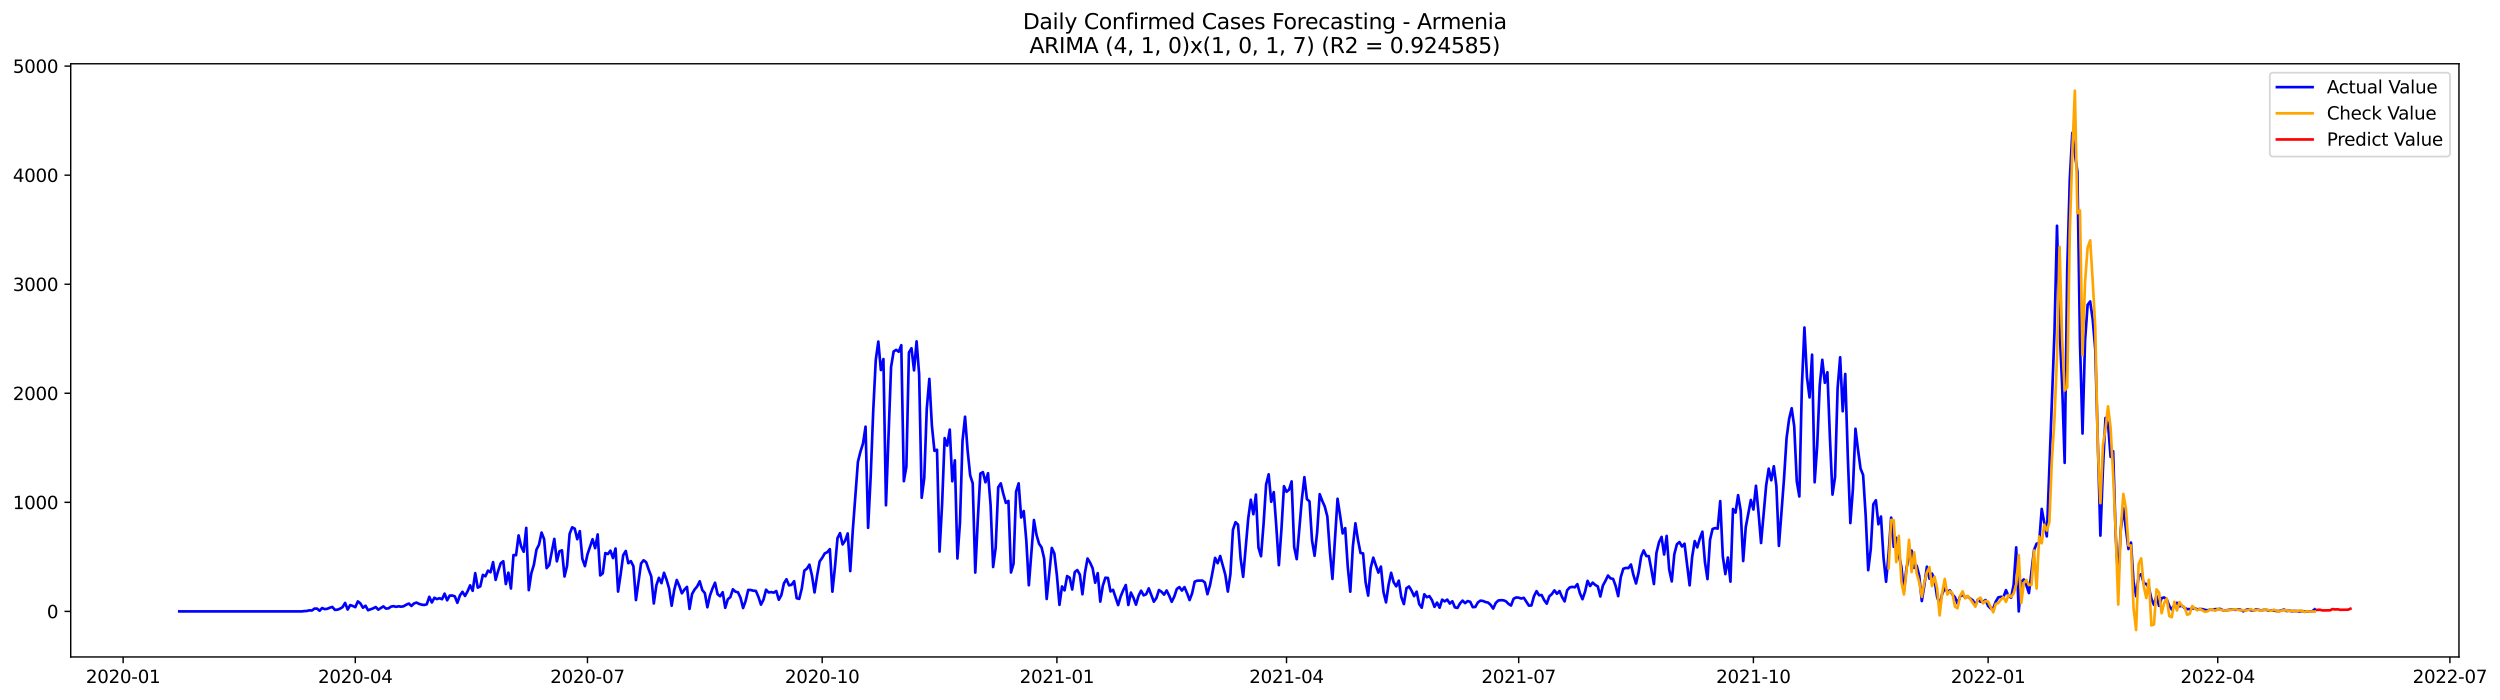 <?xml version="1.0" encoding="utf-8" standalone="no"?>
<!DOCTYPE svg PUBLIC "-//W3C//DTD SVG 1.1//EN"
  "http://www.w3.org/Graphics/SVG/1.1/DTD/svg11.dtd">
<svg xmlns:xlink="http://www.w3.org/1999/xlink" width="1401.863pt" height="392.274pt" viewBox="0 0 1401.863 392.274" xmlns="http://www.w3.org/2000/svg" version="1.1">
 <defs>
  <style type="text/css">*{stroke-linejoin: round; stroke-linecap: butt}</style>
 </defs>
 <g id="figure_1">
  <g id="patch_1">
   <path d="M 0 392.274 
L 1401.863 392.274 
L 1401.863 0 
L 0 0 
z
" style="fill: #ffffff"/>
  </g>
  <g id="axes_1">
   <g id="patch_2">
    <path d="M 39.65 368.396 
L 1378.85 368.396 
L 1378.85 35.755 
L 39.65 35.755 
z
" style="fill: #ffffff"/>
   </g>
   <g id="matplotlib.axis_1">
    <g id="xtick_1">
     <g id="line2d_1">
      <defs>
       <path id="m2e97df863f" d="M 0 0 
L 0 3.5 
" style="stroke: #000000; stroke-width: 0.8"/>
      </defs>
      <g>
       <use xlink:href="#m2e97df863f" x="69.049" y="368.396" style="stroke: #000000; stroke-width: 0.8"/>
      </g>
     </g>
     <g id="text_1">
      <!-- 2020-01 -->
      <g transform="translate(48.158 382.994)scale(0.1 -0.1)">
       <defs>
        <path id="DejaVuSans-32" d="M 1228 531 
L 3431 531 
L 3431 0 
L 469 0 
L 469 531 
Q 828 903 1448 1529 
Q 2069 2156 2228 2338 
Q 2531 2678 2651 2914 
Q 2772 3150 2772 3378 
Q 2772 3750 2511 3984 
Q 2250 4219 1831 4219 
Q 1534 4219 1204 4116 
Q 875 4013 500 3803 
L 500 4441 
Q 881 4594 1212 4672 
Q 1544 4750 1819 4750 
Q 2544 4750 2975 4387 
Q 3406 4025 3406 3419 
Q 3406 3131 3298 2873 
Q 3191 2616 2906 2266 
Q 2828 2175 2409 1742 
Q 1991 1309 1228 531 
z
" transform="scale(0.016)"/>
        <path id="DejaVuSans-30" d="M 2034 4250 
Q 1547 4250 1301 3770 
Q 1056 3291 1056 2328 
Q 1056 1369 1301 889 
Q 1547 409 2034 409 
Q 2525 409 2770 889 
Q 3016 1369 3016 2328 
Q 3016 3291 2770 3770 
Q 2525 4250 2034 4250 
z
M 2034 4750 
Q 2819 4750 3233 4129 
Q 3647 3509 3647 2328 
Q 3647 1150 3233 529 
Q 2819 -91 2034 -91 
Q 1250 -91 836 529 
Q 422 1150 422 2328 
Q 422 3509 836 4129 
Q 1250 4750 2034 4750 
z
" transform="scale(0.016)"/>
        <path id="DejaVuSans-2d" d="M 313 2009 
L 1997 2009 
L 1997 1497 
L 313 1497 
L 313 2009 
z
" transform="scale(0.016)"/>
        <path id="DejaVuSans-31" d="M 794 531 
L 1825 531 
L 1825 4091 
L 703 3866 
L 703 4441 
L 1819 4666 
L 2450 4666 
L 2450 531 
L 3481 531 
L 3481 0 
L 794 0 
L 794 531 
z
" transform="scale(0.016)"/>
       </defs>
       <use xlink:href="#DejaVuSans-32"/>
       <use xlink:href="#DejaVuSans-30" x="63.623"/>
       <use xlink:href="#DejaVuSans-32" x="127.246"/>
       <use xlink:href="#DejaVuSans-30" x="190.869"/>
       <use xlink:href="#DejaVuSans-2d" x="254.492"/>
       <use xlink:href="#DejaVuSans-30" x="290.576"/>
       <use xlink:href="#DejaVuSans-31" x="354.199"/>
      </g>
     </g>
    </g>
    <g id="xtick_2">
     <g id="line2d_2">
      <g>
       <use xlink:href="#m2e97df863f" x="199.235" y="368.396" style="stroke: #000000; stroke-width: 0.8"/>
      </g>
     </g>
     <g id="text_2">
      <!-- 2020-04 -->
      <g transform="translate(178.344 382.994)scale(0.1 -0.1)">
       <defs>
        <path id="DejaVuSans-34" d="M 2419 4116 
L 825 1625 
L 2419 1625 
L 2419 4116 
z
M 2253 4666 
L 3047 4666 
L 3047 1625 
L 3713 1625 
L 3713 1100 
L 3047 1100 
L 3047 0 
L 2419 0 
L 2419 1100 
L 313 1100 
L 313 1709 
L 2253 4666 
z
" transform="scale(0.016)"/>
       </defs>
       <use xlink:href="#DejaVuSans-32"/>
       <use xlink:href="#DejaVuSans-30" x="63.623"/>
       <use xlink:href="#DejaVuSans-32" x="127.246"/>
       <use xlink:href="#DejaVuSans-30" x="190.869"/>
       <use xlink:href="#DejaVuSans-2d" x="254.492"/>
       <use xlink:href="#DejaVuSans-30" x="290.576"/>
       <use xlink:href="#DejaVuSans-34" x="354.199"/>
      </g>
     </g>
    </g>
    <g id="xtick_3">
     <g id="line2d_3">
      <g>
       <use xlink:href="#m2e97df863f" x="329.421" y="368.396" style="stroke: #000000; stroke-width: 0.8"/>
      </g>
     </g>
     <g id="text_3">
      <!-- 2020-07 -->
      <g transform="translate(308.53 382.994)scale(0.1 -0.1)">
       <defs>
        <path id="DejaVuSans-37" d="M 525 4666 
L 3525 4666 
L 3525 4397 
L 1831 0 
L 1172 0 
L 2766 4134 
L 525 4134 
L 525 4666 
z
" transform="scale(0.016)"/>
       </defs>
       <use xlink:href="#DejaVuSans-32"/>
       <use xlink:href="#DejaVuSans-30" x="63.623"/>
       <use xlink:href="#DejaVuSans-32" x="127.246"/>
       <use xlink:href="#DejaVuSans-30" x="190.869"/>
       <use xlink:href="#DejaVuSans-2d" x="254.492"/>
       <use xlink:href="#DejaVuSans-30" x="290.576"/>
       <use xlink:href="#DejaVuSans-37" x="354.199"/>
      </g>
     </g>
    </g>
    <g id="xtick_4">
     <g id="line2d_4">
      <g>
       <use xlink:href="#m2e97df863f" x="461.038" y="368.396" style="stroke: #000000; stroke-width: 0.8"/>
      </g>
     </g>
     <g id="text_4">
      <!-- 2020-10 -->
      <g transform="translate(440.147 382.994)scale(0.1 -0.1)">
       <use xlink:href="#DejaVuSans-32"/>
       <use xlink:href="#DejaVuSans-30" x="63.623"/>
       <use xlink:href="#DejaVuSans-32" x="127.246"/>
       <use xlink:href="#DejaVuSans-30" x="190.869"/>
       <use xlink:href="#DejaVuSans-2d" x="254.492"/>
       <use xlink:href="#DejaVuSans-31" x="290.576"/>
       <use xlink:href="#DejaVuSans-30" x="354.199"/>
      </g>
     </g>
    </g>
    <g id="xtick_5">
     <g id="line2d_5">
      <g>
       <use xlink:href="#m2e97df863f" x="592.655" y="368.396" style="stroke: #000000; stroke-width: 0.8"/>
      </g>
     </g>
     <g id="text_5">
      <!-- 2021-01 -->
      <g transform="translate(571.763 382.994)scale(0.1 -0.1)">
       <use xlink:href="#DejaVuSans-32"/>
       <use xlink:href="#DejaVuSans-30" x="63.623"/>
       <use xlink:href="#DejaVuSans-32" x="127.246"/>
       <use xlink:href="#DejaVuSans-31" x="190.869"/>
       <use xlink:href="#DejaVuSans-2d" x="254.492"/>
       <use xlink:href="#DejaVuSans-30" x="290.576"/>
       <use xlink:href="#DejaVuSans-31" x="354.199"/>
      </g>
     </g>
    </g>
    <g id="xtick_6">
     <g id="line2d_6">
      <g>
       <use xlink:href="#m2e97df863f" x="721.41" y="368.396" style="stroke: #000000; stroke-width: 0.8"/>
      </g>
     </g>
     <g id="text_6">
      <!-- 2021-04 -->
      <g transform="translate(700.519 382.994)scale(0.1 -0.1)">
       <use xlink:href="#DejaVuSans-32"/>
       <use xlink:href="#DejaVuSans-30" x="63.623"/>
       <use xlink:href="#DejaVuSans-32" x="127.246"/>
       <use xlink:href="#DejaVuSans-31" x="190.869"/>
       <use xlink:href="#DejaVuSans-2d" x="254.492"/>
       <use xlink:href="#DejaVuSans-30" x="290.576"/>
       <use xlink:href="#DejaVuSans-34" x="354.199"/>
      </g>
     </g>
    </g>
    <g id="xtick_7">
     <g id="line2d_7">
      <g>
       <use xlink:href="#m2e97df863f" x="851.596" y="368.396" style="stroke: #000000; stroke-width: 0.8"/>
      </g>
     </g>
     <g id="text_7">
      <!-- 2021-07 -->
      <g transform="translate(830.705 382.994)scale(0.1 -0.1)">
       <use xlink:href="#DejaVuSans-32"/>
       <use xlink:href="#DejaVuSans-30" x="63.623"/>
       <use xlink:href="#DejaVuSans-32" x="127.246"/>
       <use xlink:href="#DejaVuSans-31" x="190.869"/>
       <use xlink:href="#DejaVuSans-2d" x="254.492"/>
       <use xlink:href="#DejaVuSans-30" x="290.576"/>
       <use xlink:href="#DejaVuSans-37" x="354.199"/>
      </g>
     </g>
    </g>
    <g id="xtick_8">
     <g id="line2d_8">
      <g>
       <use xlink:href="#m2e97df863f" x="983.213" y="368.396" style="stroke: #000000; stroke-width: 0.8"/>
      </g>
     </g>
     <g id="text_8">
      <!-- 2021-10 -->
      <g transform="translate(962.322 382.994)scale(0.1 -0.1)">
       <use xlink:href="#DejaVuSans-32"/>
       <use xlink:href="#DejaVuSans-30" x="63.623"/>
       <use xlink:href="#DejaVuSans-32" x="127.246"/>
       <use xlink:href="#DejaVuSans-31" x="190.869"/>
       <use xlink:href="#DejaVuSans-2d" x="254.492"/>
       <use xlink:href="#DejaVuSans-31" x="290.576"/>
       <use xlink:href="#DejaVuSans-30" x="354.199"/>
      </g>
     </g>
    </g>
    <g id="xtick_9">
     <g id="line2d_9">
      <g>
       <use xlink:href="#m2e97df863f" x="1114.83" y="368.396" style="stroke: #000000; stroke-width: 0.8"/>
      </g>
     </g>
     <g id="text_9">
      <!-- 2022-01 -->
      <g transform="translate(1093.938 382.994)scale(0.1 -0.1)">
       <use xlink:href="#DejaVuSans-32"/>
       <use xlink:href="#DejaVuSans-30" x="63.623"/>
       <use xlink:href="#DejaVuSans-32" x="127.246"/>
       <use xlink:href="#DejaVuSans-32" x="190.869"/>
       <use xlink:href="#DejaVuSans-2d" x="254.492"/>
       <use xlink:href="#DejaVuSans-30" x="290.576"/>
       <use xlink:href="#DejaVuSans-31" x="354.199"/>
      </g>
     </g>
    </g>
    <g id="xtick_10">
     <g id="line2d_10">
      <g>
       <use xlink:href="#m2e97df863f" x="1243.585" y="368.396" style="stroke: #000000; stroke-width: 0.8"/>
      </g>
     </g>
     <g id="text_10">
      <!-- 2022-04 -->
      <g transform="translate(1222.694 382.994)scale(0.1 -0.1)">
       <use xlink:href="#DejaVuSans-32"/>
       <use xlink:href="#DejaVuSans-30" x="63.623"/>
       <use xlink:href="#DejaVuSans-32" x="127.246"/>
       <use xlink:href="#DejaVuSans-32" x="190.869"/>
       <use xlink:href="#DejaVuSans-2d" x="254.492"/>
       <use xlink:href="#DejaVuSans-30" x="290.576"/>
       <use xlink:href="#DejaVuSans-34" x="354.199"/>
      </g>
     </g>
    </g>
    <g id="xtick_11">
     <g id="line2d_11">
      <g>
       <use xlink:href="#m2e97df863f" x="1373.771" y="368.396" style="stroke: #000000; stroke-width: 0.8"/>
      </g>
     </g>
     <g id="text_11">
      <!-- 2022-07 -->
      <g transform="translate(1352.88 382.994)scale(0.1 -0.1)">
       <use xlink:href="#DejaVuSans-32"/>
       <use xlink:href="#DejaVuSans-30" x="63.623"/>
       <use xlink:href="#DejaVuSans-32" x="127.246"/>
       <use xlink:href="#DejaVuSans-32" x="190.869"/>
       <use xlink:href="#DejaVuSans-2d" x="254.492"/>
       <use xlink:href="#DejaVuSans-30" x="290.576"/>
       <use xlink:href="#DejaVuSans-37" x="354.199"/>
      </g>
     </g>
    </g>
   </g>
   <g id="matplotlib.axis_2">
    <g id="ytick_1">
     <g id="line2d_12">
      <defs>
       <path id="mf70aba0356" d="M 0 0 
L -3.5 0 
" style="stroke: #000000; stroke-width: 0.8"/>
      </defs>
      <g>
       <use xlink:href="#mf70aba0356" x="39.65" y="342.848" style="stroke: #000000; stroke-width: 0.8"/>
      </g>
     </g>
     <g id="text_12">
      <!-- 0 -->
      <g transform="translate(26.288 346.647)scale(0.1 -0.1)">
       <use xlink:href="#DejaVuSans-30"/>
      </g>
     </g>
    </g>
    <g id="ytick_2">
     <g id="line2d_13">
      <g>
       <use xlink:href="#mf70aba0356" x="39.65" y="281.689" style="stroke: #000000; stroke-width: 0.8"/>
      </g>
     </g>
     <g id="text_13">
      <!-- 1000 -->
      <g transform="translate(7.2 285.488)scale(0.1 -0.1)">
       <use xlink:href="#DejaVuSans-31"/>
       <use xlink:href="#DejaVuSans-30" x="63.623"/>
       <use xlink:href="#DejaVuSans-30" x="127.246"/>
       <use xlink:href="#DejaVuSans-30" x="190.869"/>
      </g>
     </g>
    </g>
    <g id="ytick_3">
     <g id="line2d_14">
      <g>
       <use xlink:href="#mf70aba0356" x="39.65" y="220.531" style="stroke: #000000; stroke-width: 0.8"/>
      </g>
     </g>
     <g id="text_14">
      <!-- 2000 -->
      <g transform="translate(7.2 224.33)scale(0.1 -0.1)">
       <use xlink:href="#DejaVuSans-32"/>
       <use xlink:href="#DejaVuSans-30" x="63.623"/>
       <use xlink:href="#DejaVuSans-30" x="127.246"/>
       <use xlink:href="#DejaVuSans-30" x="190.869"/>
      </g>
     </g>
    </g>
    <g id="ytick_4">
     <g id="line2d_15">
      <g>
       <use xlink:href="#mf70aba0356" x="39.65" y="159.372" style="stroke: #000000; stroke-width: 0.8"/>
      </g>
     </g>
     <g id="text_15">
      <!-- 3000 -->
      <g transform="translate(7.2 163.171)scale(0.1 -0.1)">
       <defs>
        <path id="DejaVuSans-33" d="M 2597 2516 
Q 3050 2419 3304 2112 
Q 3559 1806 3559 1356 
Q 3559 666 3084 287 
Q 2609 -91 1734 -91 
Q 1441 -91 1130 -33 
Q 819 25 488 141 
L 488 750 
Q 750 597 1062 519 
Q 1375 441 1716 441 
Q 2309 441 2620 675 
Q 2931 909 2931 1356 
Q 2931 1769 2642 2001 
Q 2353 2234 1838 2234 
L 1294 2234 
L 1294 2753 
L 1863 2753 
Q 2328 2753 2575 2939 
Q 2822 3125 2822 3475 
Q 2822 3834 2567 4026 
Q 2313 4219 1838 4219 
Q 1578 4219 1281 4162 
Q 984 4106 628 3988 
L 628 4550 
Q 988 4650 1302 4700 
Q 1616 4750 1894 4750 
Q 2613 4750 3031 4423 
Q 3450 4097 3450 3541 
Q 3450 3153 3228 2886 
Q 3006 2619 2597 2516 
z
" transform="scale(0.016)"/>
       </defs>
       <use xlink:href="#DejaVuSans-33"/>
       <use xlink:href="#DejaVuSans-30" x="63.623"/>
       <use xlink:href="#DejaVuSans-30" x="127.246"/>
       <use xlink:href="#DejaVuSans-30" x="190.869"/>
      </g>
     </g>
    </g>
    <g id="ytick_5">
     <g id="line2d_16">
      <g>
       <use xlink:href="#mf70aba0356" x="39.65" y="98.213" style="stroke: #000000; stroke-width: 0.8"/>
      </g>
     </g>
     <g id="text_16">
      <!-- 4000 -->
      <g transform="translate(7.2 102.013)scale(0.1 -0.1)">
       <use xlink:href="#DejaVuSans-34"/>
       <use xlink:href="#DejaVuSans-30" x="63.623"/>
       <use xlink:href="#DejaVuSans-30" x="127.246"/>
       <use xlink:href="#DejaVuSans-30" x="190.869"/>
      </g>
     </g>
    </g>
    <g id="ytick_6">
     <g id="line2d_17">
      <g>
       <use xlink:href="#mf70aba0356" x="39.65" y="37.055" style="stroke: #000000; stroke-width: 0.8"/>
      </g>
     </g>
     <g id="text_17">
      <!-- 5000 -->
      <g transform="translate(7.2 40.854)scale(0.1 -0.1)">
       <defs>
        <path id="DejaVuSans-35" d="M 691 4666 
L 3169 4666 
L 3169 4134 
L 1269 4134 
L 1269 2991 
Q 1406 3038 1543 3061 
Q 1681 3084 1819 3084 
Q 2600 3084 3056 2656 
Q 3513 2228 3513 1497 
Q 3513 744 3044 326 
Q 2575 -91 1722 -91 
Q 1428 -91 1123 -41 
Q 819 9 494 109 
L 494 744 
Q 775 591 1075 516 
Q 1375 441 1709 441 
Q 2250 441 2565 725 
Q 2881 1009 2881 1497 
Q 2881 1984 2565 2268 
Q 2250 2553 1709 2553 
Q 1456 2553 1204 2497 
Q 953 2441 691 2322 
L 691 4666 
z
" transform="scale(0.016)"/>
       </defs>
       <use xlink:href="#DejaVuSans-35"/>
       <use xlink:href="#DejaVuSans-30" x="63.623"/>
       <use xlink:href="#DejaVuSans-30" x="127.246"/>
       <use xlink:href="#DejaVuSans-30" x="190.869"/>
      </g>
     </g>
    </g>
   </g>
   <g id="line2d_18">
    <path d="M 100.523 342.848 
L 169.192 342.848 
L 170.623 342.664 
L 172.054 342.603 
L 173.484 342.236 
L 174.915 342.359 
L 176.345 341.258 
L 177.776 341.258 
L 179.207 342.481 
L 180.637 340.952 
L 182.068 341.564 
L 183.498 341.38 
L 184.929 340.768 
L 186.36 340.34 
L 187.79 341.992 
L 189.221 341.869 
L 190.652 341.319 
L 192.082 340.463 
L 193.513 338.077 
L 194.943 341.808 
L 196.374 339.301 
L 197.805 339.79 
L 199.235 340.463 
L 200.666 337.221 
L 202.096 338.383 
L 203.527 340.768 
L 204.958 339.668 
L 206.388 342.175 
L 209.25 341.135 
L 210.68 340.401 
L 212.111 341.869 
L 214.972 340.035 
L 216.403 341.258 
L 217.833 341.135 
L 219.264 340.157 
L 220.695 339.912 
L 222.125 340.279 
L 223.556 339.973 
L 224.986 340.218 
L 226.417 339.912 
L 227.848 339.056 
L 229.278 338.444 
L 230.709 339.79 
L 232.139 338.383 
L 233.57 337.894 
L 235.001 338.628 
L 236.431 339.056 
L 237.862 339.239 
L 239.293 338.873 
L 240.723 334.653 
L 242.154 337.833 
L 243.584 335.203 
L 245.015 335.937 
L 246.446 335.448 
L 247.876 335.998 
L 249.307 332.879 
L 250.737 336.61 
L 252.168 333.98 
L 253.599 333.919 
L 255.029 334.408 
L 256.46 338.016 
L 257.891 333.919 
L 259.321 331.839 
L 260.752 334.163 
L 262.182 331.595 
L 263.613 328.231 
L 265.044 331.289 
L 266.474 321.381 
L 267.905 329.515 
L 269.335 328.781 
L 270.766 322.36 
L 272.197 323.155 
L 273.627 319.975 
L 275.058 320.892 
L 276.489 315.204 
L 277.919 325.173 
L 279.35 320.097 
L 280.78 315.816 
L 282.211 314.715 
L 283.642 327.497 
L 285.072 321.137 
L 286.503 330.005 
L 287.933 311.229 
L 289.364 311.351 
L 290.795 300.22 
L 292.225 306.397 
L 293.656 309.394 
L 295.087 296 
L 296.517 330.922 
L 297.948 321.442 
L 299.378 316.672 
L 300.809 308.232 
L 302.24 305.419 
L 303.67 298.63 
L 305.101 302.3 
L 306.531 318.568 
L 307.962 316.855 
L 310.823 302.177 
L 312.254 314.776 
L 313.685 309.149 
L 315.115 308.599 
L 316.546 323.277 
L 317.976 317.284 
L 319.407 299.364 
L 320.838 295.695 
L 322.268 296.428 
L 323.699 302.361 
L 325.13 297.835 
L 326.56 313.369 
L 327.991 317.467 
L 329.421 310.862 
L 332.283 302.361 
L 333.713 307.376 
L 335.144 299.67 
L 336.574 322.665 
L 338.005 321.503 
L 339.436 310.128 
L 340.866 310.678 
L 342.297 308.782 
L 343.728 312.941 
L 345.158 307.559 
L 346.589 331.717 
L 348.019 322.115 
L 349.45 311.351 
L 350.881 308.966 
L 352.311 315.816 
L 353.742 314.654 
L 355.172 317.467 
L 356.603 336.487 
L 359.464 315.999 
L 360.895 314.164 
L 362.326 315.265 
L 363.756 319.424 
L 365.187 323.216 
L 366.617 338.383 
L 368.048 328.231 
L 369.479 324.011 
L 370.909 327.008 
L 372.34 321.198 
L 373.77 325.051 
L 375.201 330.066 
L 376.632 339.668 
L 378.062 330.861 
L 379.493 325.234 
L 380.924 328.598 
L 382.354 332.696 
L 383.785 330.616 
L 385.215 329.087 
L 386.646 341.441 
L 388.077 333.062 
L 389.507 330.555 
L 390.938 328.843 
L 392.368 325.968 
L 393.799 330.861 
L 395.23 332.573 
L 396.66 340.524 
L 398.091 333.98 
L 399.522 330.005 
L 400.952 326.763 
L 402.383 333.185 
L 403.813 334.347 
L 405.244 332.084 
L 406.675 340.83 
L 408.105 336.059 
L 409.536 334.836 
L 410.966 330.433 
L 412.397 331.778 
L 413.828 332.145 
L 415.258 335.264 
L 416.689 340.952 
L 418.12 336.915 
L 419.55 330.8 
L 420.981 330.861 
L 422.411 331.228 
L 423.842 331.35 
L 425.273 334.653 
L 426.703 339.056 
L 428.134 336.243 
L 429.564 330.677 
L 430.995 332.206 
L 432.426 332.023 
L 433.856 332.329 
L 435.287 331.411 
L 436.718 336.304 
L 438.148 333.674 
L 439.579 327.13 
L 441.009 324.806 
L 442.44 328.231 
L 443.871 327.925 
L 445.301 325.907 
L 446.732 335.448 
L 448.163 335.815 
L 449.593 330.005 
L 451.024 319.975 
L 452.454 318.874 
L 453.885 316.611 
L 455.316 322.788 
L 456.746 332.206 
L 458.177 322.849 
L 459.607 314.837 
L 461.038 312.819 
L 462.469 310.311 
L 463.899 309.639 
L 465.33 307.926 
L 466.761 331.778 
L 468.191 318.017 
L 469.622 301.749 
L 471.052 298.936 
L 472.483 305.296 
L 473.914 303.156 
L 475.344 299.119 
L 476.775 320.219 
L 478.205 297.285 
L 481.067 258.999 
L 482.497 253.25 
L 483.928 248.664 
L 485.359 239.245 
L 486.789 296 
L 488.22 267.378 
L 489.65 230.561 
L 491.081 201.816 
L 492.512 191.541 
L 493.942 207.504 
L 495.373 201.327 
L 496.803 283.34 
L 499.665 205.791 
L 501.095 197.107 
L 502.526 196.189 
L 503.957 197.229 
L 505.387 193.56 
L 506.818 269.824 
L 508.248 261.629 
L 509.679 197.657 
L 511.11 195.272 
L 512.54 207.687 
L 513.971 191.419 
L 515.401 209.828 
L 516.832 279.121 
L 518.263 268.173 
L 519.693 229.032 
L 521.124 212.458 
L 522.555 238.695 
L 523.985 252.822 
L 525.416 252.211 
L 526.846 309.272 
L 528.277 282.668 
L 529.708 245.667 
L 531.138 249.887 
L 532.569 240.896 
L 533.999 269.886 
L 535.43 258.143 
L 536.861 313.186 
L 538.291 293.126 
L 539.722 247.257 
L 541.153 233.68 
L 542.583 252.578 
L 544.014 266.522 
L 545.444 271.048 
L 546.875 321.075 
L 548.306 291.291 
L 549.736 265.543 
L 551.167 264.748 
L 552.598 270.436 
L 554.028 265.36 
L 555.459 283.035 
L 556.889 317.956 
L 558.32 307.131 
L 559.751 273.249 
L 561.181 271.048 
L 562.612 276.98 
L 564.042 281.995 
L 565.473 280.894 
L 566.904 321.014 
L 568.334 316.06 
L 569.765 275.696 
L 571.196 271.048 
L 572.626 290.19 
L 574.057 286.582 
L 575.487 302.972 
L 576.918 328.17 
L 579.779 291.597 
L 581.21 299.914 
L 582.64 304.868 
L 584.071 307.009 
L 585.502 313.186 
L 586.932 335.876 
L 589.794 307.254 
L 591.224 310.373 
L 592.655 322.727 
L 594.085 339.178 
L 595.516 328.843 
L 596.947 331.044 
L 598.377 323.032 
L 599.808 323.95 
L 601.238 330.555 
L 602.669 320.77 
L 604.1 319.669 
L 605.53 322.237 
L 606.961 333.246 
L 608.392 321.137 
L 609.822 313.186 
L 611.253 315.449 
L 612.683 318.629 
L 614.114 326.763 
L 615.545 321.381 
L 616.975 337.344 
L 618.406 328.414 
L 619.836 323.95 
L 621.267 324.072 
L 622.698 331.656 
L 624.128 330.738 
L 626.99 339.301 
L 628.42 334.408 
L 629.851 330.922 
L 631.281 328.047 
L 632.712 339.239 
L 634.143 332.267 
L 635.573 335.203 
L 637.004 339.056 
L 638.434 334.102 
L 639.865 331.228 
L 641.296 333.858 
L 642.726 333.185 
L 644.157 329.943 
L 647.018 337.405 
L 648.449 335.325 
L 649.879 330.861 
L 651.31 331.839 
L 652.741 333.429 
L 654.171 331.105 
L 655.602 333.98 
L 657.033 337.466 
L 658.463 334.53 
L 659.894 330.249 
L 661.324 329.209 
L 662.755 331.167 
L 664.186 329.209 
L 665.616 332.573 
L 667.047 336.487 
L 668.477 332.696 
L 669.908 326.152 
L 671.339 325.601 
L 674.2 325.54 
L 675.631 326.641 
L 677.061 333.185 
L 678.492 328.17 
L 679.922 320.831 
L 681.353 312.819 
L 682.784 315.816 
L 684.214 311.779 
L 687.075 322.237 
L 688.506 331.717 
L 689.937 322.054 
L 691.367 297.101 
L 692.798 292.82 
L 694.229 294.227 
L 695.659 313.125 
L 697.09 323.461 
L 699.951 290.618 
L 701.382 280.221 
L 702.812 288.356 
L 704.243 277.347 
L 705.673 307.009 
L 707.104 311.902 
L 708.535 293.86 
L 709.965 271.659 
L 711.396 265.971 
L 712.827 281.383 
L 714.257 275.94 
L 715.688 295.328 
L 717.118 316.917 
L 718.549 296.979 
L 719.98 272.638 
L 721.41 275.757 
L 722.841 274.595 
L 724.271 269.947 
L 725.702 306.764 
L 727.133 313.553 
L 729.994 280.16 
L 731.425 267.562 
L 732.855 279.916 
L 734.286 281.139 
L 735.716 303.095 
L 737.147 311.657 
L 738.578 298.447 
L 740.008 277.102 
L 741.439 280.833 
L 742.869 284.074 
L 744.3 289.64 
L 745.731 309.394 
L 747.161 324.623 
L 750.023 279.671 
L 751.453 288.967 
L 752.884 299.119 
L 754.314 296.123 
L 755.745 317.773 
L 757.176 331.778 
L 758.606 306.458 
L 760.037 293.432 
L 761.467 302.728 
L 762.898 310.067 
L 764.329 310.311 
L 765.759 326.518 
L 767.19 333.98 
L 768.621 318.446 
L 770.051 312.697 
L 772.912 321.075 
L 774.343 317.712 
L 775.774 331.962 
L 777.204 337.772 
L 778.635 327.986 
L 780.066 321.198 
L 781.496 326.518 
L 782.927 328.781 
L 784.357 325.601 
L 785.788 334.836 
L 787.219 338.75 
L 788.649 329.882 
L 790.08 328.843 
L 791.51 331.167 
L 792.941 334.286 
L 794.372 331.778 
L 795.802 338.689 
L 797.233 340.768 
L 798.664 333.246 
L 800.094 334.897 
L 801.525 334.286 
L 802.955 336.487 
L 804.386 340.279 
L 805.817 337.894 
L 807.247 340.768 
L 808.678 336.243 
L 810.108 337.221 
L 811.539 336.243 
L 812.97 338.444 
L 814.4 337.16 
L 815.831 340.585 
L 817.262 340.891 
L 818.692 338.383 
L 820.123 336.793 
L 821.553 338.2 
L 822.984 337.038 
L 824.415 337.466 
L 825.845 340.463 
L 827.276 340.34 
L 828.706 337.833 
L 830.137 336.793 
L 831.568 336.977 
L 832.998 337.588 
L 834.429 337.894 
L 835.86 339.178 
L 837.29 341.258 
L 838.721 338.139 
L 840.151 336.732 
L 841.582 336.548 
L 843.013 336.61 
L 844.443 337.16 
L 845.874 338.628 
L 847.304 339.545 
L 848.735 335.753 
L 850.166 335.02 
L 851.596 335.142 
L 853.027 335.631 
L 854.458 335.203 
L 857.319 339.606 
L 858.749 339.484 
L 860.18 334.286 
L 861.611 331.472 
L 863.041 333.796 
L 864.472 333.674 
L 865.902 336.548 
L 867.333 338.506 
L 868.764 334.408 
L 870.194 333.124 
L 871.625 331.044 
L 873.056 332.94 
L 874.486 331.411 
L 875.917 334.775 
L 877.347 337.221 
L 878.778 330.983 
L 880.209 329.393 
L 881.639 329.087 
L 883.07 329.332 
L 884.501 327.558 
L 885.931 332.696 
L 887.362 335.998 
L 888.792 331.839 
L 890.223 325.723 
L 891.654 328.598 
L 893.084 326.702 
L 894.515 327.986 
L 895.945 328.843 
L 897.376 334.469 
L 898.807 328.353 
L 900.237 325.723 
L 901.668 322.727 
L 903.099 324.317 
L 904.529 324.623 
L 905.96 328.537 
L 907.39 334.286 
L 908.821 323.705 
L 910.252 318.935 
L 911.682 318.446 
L 913.113 318.568 
L 914.543 316.55 
L 915.974 322.604 
L 917.405 327.191 
L 918.835 321.014 
L 920.266 312.024 
L 921.697 308.66 
L 923.127 311.779 
L 924.558 311.84 
L 925.988 319.302 
L 927.419 327.497 
L 928.85 310.006 
L 930.28 304.073 
L 931.711 301.076 
L 933.141 310.923 
L 934.572 300.526 
L 936.003 319.424 
L 937.433 326.029 
L 938.864 310.801 
L 940.295 305.235 
L 941.725 303.951 
L 943.156 306.458 
L 944.586 304.868 
L 947.448 328.231 
L 948.878 312.207 
L 950.309 303.401 
L 951.739 306.948 
L 953.17 301.933 
L 954.601 298.141 
L 956.031 315.143 
L 957.462 324.745 
L 958.893 302.667 
L 960.323 296.612 
L 961.754 296.123 
L 963.184 296.428 
L 964.615 281.016 
L 966.046 311.84 
L 967.476 321.932 
L 968.907 312.635 
L 970.337 326.152 
L 971.768 285.42 
L 973.199 287.438 
L 974.629 277.653 
L 976.06 286.276 
L 977.491 314.593 
L 978.921 295.633 
L 981.782 280.344 
L 983.213 285.726 
L 984.644 272.393 
L 986.074 287.377 
L 987.505 304.501 
L 990.366 272.21 
L 991.797 262.791 
L 993.227 269.335 
L 994.658 261.446 
L 996.089 272.454 
L 997.519 306.092 
L 1000.38 268.418 
L 1001.811 245.667 
L 1003.242 234.903 
L 1004.672 228.909 
L 1006.103 239.062 
L 1007.534 269.947 
L 1008.964 278.387 
L 1010.395 216.494 
L 1011.825 183.652 
L 1013.256 211.601 
L 1014.687 222.855 
L 1016.117 198.88 
L 1017.548 270.436 
L 1018.978 250.07 
L 1020.409 216.005 
L 1021.84 201.755 
L 1023.27 214.659 
L 1024.701 208.727 
L 1026.132 245.789 
L 1027.562 277.347 
L 1028.993 267.5 
L 1030.423 217.778 
L 1031.854 200.348 
L 1033.285 230.622 
L 1034.715 209.706 
L 1036.146 256.186 
L 1037.576 293.309 
L 1039.007 274.289 
L 1040.438 240.407 
L 1041.868 252.211 
L 1043.299 262.791 
L 1044.73 266.338 
L 1046.16 288.906 
L 1047.591 319.73 
L 1049.021 307.865 
L 1050.452 282.79 
L 1051.883 280.527 
L 1053.313 293.982 
L 1054.744 289.64 
L 1056.174 312.758 
L 1057.605 326.213 
L 1059.036 310.373 
L 1060.466 290.251 
L 1061.897 306.642 
L 1063.328 301.566 
L 1064.758 311.229 
L 1066.189 317.834 
L 1067.619 331.289 
L 1069.05 318.507 
L 1070.481 312.146 
L 1071.911 308.721 
L 1073.342 318.446 
L 1074.772 317.222 
L 1076.203 322.849 
L 1077.634 337.038 
L 1079.064 328.17 
L 1080.495 317.773 
L 1081.926 324.5 
L 1083.356 321.626 
L 1084.787 325.112 
L 1086.217 334.714 
L 1087.648 338.811 
L 1089.079 333.001 
L 1090.509 329.882 
L 1091.94 331.839 
L 1093.37 331.044 
L 1094.801 333.307 
L 1096.232 334.897 
L 1097.662 338.444 
L 1099.093 334.469 
L 1100.524 333.552 
L 1101.954 334.958 
L 1103.385 334.591 
L 1106.246 336.61 
L 1107.677 339.239 
L 1109.107 336.182 
L 1110.538 337.466 
L 1111.969 337.405 
L 1113.399 336.487 
L 1114.83 339.79 
L 1116.26 341.197 
L 1117.691 341.074 
L 1119.122 337.344 
L 1120.552 334.958 
L 1121.983 334.653 
L 1123.413 334.958 
L 1124.844 330.922 
L 1126.275 334.163 
L 1127.705 335.142 
L 1129.136 327.986 
L 1130.567 306.948 
L 1131.997 342.848 
L 1133.428 326.152 
L 1134.858 324.928 
L 1136.289 328.17 
L 1137.72 332.573 
L 1140.581 308.416 
L 1142.011 304.868 
L 1143.442 304.44 
L 1144.873 285.359 
L 1147.734 300.771 
L 1150.595 224.751 
L 1152.026 186.526 
L 1153.456 126.591 
L 1154.887 184.202 
L 1156.318 215.332 
L 1157.748 259.55 
L 1159.179 151.605 
L 1160.609 100.904 
L 1162.04 74.484 
L 1163.471 86.471 
L 1164.901 96.256 
L 1166.332 191.97 
L 1167.763 243.098 
L 1169.193 190.808 
L 1170.624 170.931 
L 1172.054 169.035 
L 1173.485 179.187 
L 1174.916 195.945 
L 1177.777 300.343 
L 1179.207 262.914 
L 1180.638 234.352 
L 1182.069 237.472 
L 1183.499 256.186 
L 1184.93 253.006 
L 1186.361 300.037 
L 1187.791 324.928 
L 1189.222 296.795 
L 1190.652 284.992 
L 1193.514 307.865 
L 1194.944 304.257 
L 1196.375 326.335 
L 1197.805 334.347 
L 1199.236 323.032 
L 1200.667 321.932 
L 1202.097 327.008 
L 1203.528 327.497 
L 1204.959 329.515 
L 1206.389 335.815 
L 1207.82 339.178 
L 1209.25 334.286 
L 1210.681 339.729 
L 1212.112 335.386 
L 1213.542 335.02 
L 1214.973 336.059 
L 1216.404 339.729 
L 1217.834 341.808 
L 1219.265 339.484 
L 1220.695 338.016 
L 1222.126 339.973 
L 1223.557 339.668 
L 1224.987 340.891 
L 1226.418 341.564 
L 1227.848 341.564 
L 1229.279 341.258 
L 1230.71 341.135 
L 1232.14 341.686 
L 1233.571 341.502 
L 1235.002 341.564 
L 1236.432 341.992 
L 1237.863 342.236 
L 1239.293 341.869 
L 1240.724 341.992 
L 1242.155 341.564 
L 1243.585 341.564 
L 1245.016 341.441 
L 1246.446 342.175 
L 1247.877 342.42 
L 1249.308 342.053 
L 1252.169 341.686 
L 1253.6 341.992 
L 1255.03 341.686 
L 1256.461 341.93 
L 1257.891 342.787 
L 1259.322 342.053 
L 1260.753 341.625 
L 1262.183 342.236 
L 1263.614 342.359 
L 1265.044 341.747 
L 1266.475 341.93 
L 1267.906 342.359 
L 1269.336 341.992 
L 1270.767 341.93 
L 1272.198 342.481 
L 1273.628 342.297 
L 1275.059 342.359 
L 1276.489 342.664 
L 1277.92 342.664 
L 1280.781 341.808 
L 1282.212 342.664 
L 1283.642 342.42 
L 1285.073 342.726 
L 1286.504 342.603 
L 1287.934 342.664 
L 1289.365 342.848 
L 1290.796 342.664 
L 1292.226 342.848 
L 1296.518 342.848 
L 1297.949 341.686 
L 1297.949 341.686 
" clip-path="url(#pcea18bbdba)" style="fill: none; stroke: #0000ff; stroke-width: 1.5; stroke-linecap: square"/>
   </g>
   <g id="line2d_19">
    <path d="M 1059.036 318.631 
L 1060.466 291.595 
L 1061.897 291.721 
L 1063.328 315.202 
L 1064.758 300.462 
L 1066.189 326.185 
L 1067.619 333.336 
L 1069.05 320.393 
L 1070.481 302.715 
L 1071.911 320.814 
L 1073.342 309.717 
L 1074.772 321.49 
L 1076.203 326.468 
L 1077.634 334.683 
L 1079.064 326.477 
L 1080.495 320.917 
L 1081.926 318.031 
L 1083.356 328.634 
L 1084.787 323.397 
L 1086.217 329.829 
L 1087.648 345.073 
L 1089.079 332.433 
L 1090.509 324.607 
L 1091.94 333.373 
L 1093.37 331.552 
L 1094.801 332.68 
L 1096.232 340.141 
L 1097.662 341.098 
L 1099.093 334.207 
L 1100.524 331.56 
L 1101.954 335.546 
L 1103.385 334.135 
L 1104.815 335.961 
L 1107.677 340.236 
L 1109.107 336.118 
L 1110.538 335.101 
L 1111.969 338.358 
L 1113.399 337.019 
L 1114.83 337.364 
L 1117.691 343.35 
L 1119.122 338.654 
L 1120.552 338.112 
L 1121.983 336.283 
L 1123.413 334.845 
L 1124.844 337.558 
L 1126.275 333.561 
L 1127.705 334.763 
L 1129.136 332.815 
L 1130.567 327.718 
L 1131.997 311.266 
L 1133.428 338.106 
L 1134.858 326.887 
L 1136.289 325.175 
L 1137.72 328.034 
L 1139.15 328.027 
L 1140.581 308.682 
L 1142.011 330.03 
L 1143.442 300.837 
L 1144.873 304.647 
L 1146.303 294.203 
L 1147.734 297.489 
L 1149.165 292.844 
L 1150.595 257.891 
L 1152.026 235.41 
L 1153.456 200.115 
L 1154.887 138.424 
L 1156.318 189.573 
L 1157.748 218.962 
L 1159.179 217.163 
L 1160.609 130.687 
L 1162.04 85.71 
L 1163.471 50.876 
L 1164.901 119.518 
L 1166.332 118.021 
L 1167.763 199.211 
L 1169.193 158.02 
L 1170.624 138.902 
L 1172.054 134.773 
L 1173.485 157.692 
L 1174.916 183.641 
L 1176.346 251.629 
L 1177.777 282.161 
L 1179.207 249.699 
L 1180.638 240.519 
L 1182.069 227.863 
L 1183.499 239.736 
L 1184.93 265.86 
L 1186.361 298.358 
L 1187.791 339.007 
L 1189.222 296.468 
L 1190.652 277.002 
L 1192.083 285.085 
L 1193.514 305.918 
L 1194.944 305.88 
L 1196.375 340.838 
L 1197.805 353.276 
L 1199.236 316.224 
L 1200.667 313.096 
L 1202.097 328.683 
L 1203.528 335.355 
L 1204.959 325.05 
L 1206.389 350.676 
L 1207.82 350.158 
L 1209.25 330.495 
L 1210.681 332.242 
L 1212.112 343.857 
L 1213.542 338.19 
L 1214.973 335.54 
L 1216.404 345.429 
L 1217.834 346.099 
L 1219.265 337.444 
L 1220.695 342.308 
L 1222.126 337.599 
L 1223.557 339.682 
L 1224.987 340.511 
L 1226.418 344.736 
L 1227.848 344.2 
L 1229.279 339.794 
L 1230.71 341.166 
L 1232.14 342.255 
L 1233.571 341.441 
L 1236.432 343.068 
L 1237.863 342.781 
L 1239.293 341.764 
L 1240.724 341.869 
L 1242.155 342.507 
L 1243.585 341.558 
L 1246.446 342.159 
L 1247.877 342.484 
L 1249.308 342.055 
L 1250.738 342.092 
L 1252.169 341.754 
L 1253.6 341.688 
L 1256.461 342.291 
L 1257.891 342.186 
L 1259.322 342.393 
L 1260.753 342.038 
L 1262.183 341.531 
L 1263.614 342.301 
L 1266.475 342.027 
L 1267.906 342.503 
L 1269.336 341.956 
L 1270.767 341.745 
L 1272.198 342.231 
L 1273.628 342.512 
L 1275.059 341.882 
L 1277.92 342.986 
L 1279.351 342.352 
L 1280.781 342.143 
L 1283.642 342.567 
L 1285.073 342.406 
L 1286.504 342.849 
L 1287.934 342.704 
L 1289.365 342.339 
L 1290.796 342.483 
L 1292.226 343.22 
L 1293.657 342.685 
L 1295.087 342.977 
L 1296.518 342.895 
L 1297.949 342.928 
L 1297.949 342.928 
" clip-path="url(#pcea18bbdba)" style="fill: none; stroke: #ffa500; stroke-width: 1.5; stroke-linecap: square"/>
   </g>
   <g id="line2d_20">
    <path d="M 1299.379 341.993 
L 1300.81 341.917 
L 1302.24 342.287 
L 1303.671 342.274 
L 1305.102 342.255 
L 1306.532 342.232 
L 1307.963 341.541 
L 1309.394 341.743 
L 1310.824 341.666 
L 1312.255 341.941 
L 1313.685 341.924 
L 1315.116 341.919 
L 1316.547 341.904 
L 1317.977 341.339 
" clip-path="url(#pcea18bbdba)" style="fill: none; stroke: #ff0000; stroke-width: 1.5; stroke-linecap: square"/>
   </g>
   <g id="patch_3">
    <path d="M 39.65 368.396 
L 39.65 35.755 
" style="fill: none; stroke: #000000; stroke-width: 0.8; stroke-linejoin: miter; stroke-linecap: square"/>
   </g>
   <g id="patch_4">
    <path d="M 1378.85 368.396 
L 1378.85 35.755 
" style="fill: none; stroke: #000000; stroke-width: 0.8; stroke-linejoin: miter; stroke-linecap: square"/>
   </g>
   <g id="patch_5">
    <path d="M 39.65 368.396 
L 1378.85 368.396 
" style="fill: none; stroke: #000000; stroke-width: 0.8; stroke-linejoin: miter; stroke-linecap: square"/>
   </g>
   <g id="patch_6">
    <path d="M 39.65 35.755 
L 1378.85 35.755 
" style="fill: none; stroke: #000000; stroke-width: 0.8; stroke-linejoin: miter; stroke-linecap: square"/>
   </g>
   <g id="text_18">
    <!-- Daily Confirmed Cases Forecasting - Armenia -->
    <g transform="translate(573.601 16.318)scale(0.12 -0.12)">
     <defs>
      <path id="DejaVuSans-44" d="M 1259 4147 
L 1259 519 
L 2022 519 
Q 2988 519 3436 956 
Q 3884 1394 3884 2338 
Q 3884 3275 3436 3711 
Q 2988 4147 2022 4147 
L 1259 4147 
z
M 628 4666 
L 1925 4666 
Q 3281 4666 3915 4102 
Q 4550 3538 4550 2338 
Q 4550 1131 3912 565 
Q 3275 0 1925 0 
L 628 0 
L 628 4666 
z
" transform="scale(0.016)"/>
      <path id="DejaVuSans-61" d="M 2194 1759 
Q 1497 1759 1228 1600 
Q 959 1441 959 1056 
Q 959 750 1161 570 
Q 1363 391 1709 391 
Q 2188 391 2477 730 
Q 2766 1069 2766 1631 
L 2766 1759 
L 2194 1759 
z
M 3341 1997 
L 3341 0 
L 2766 0 
L 2766 531 
Q 2569 213 2275 61 
Q 1981 -91 1556 -91 
Q 1019 -91 701 211 
Q 384 513 384 1019 
Q 384 1609 779 1909 
Q 1175 2209 1959 2209 
L 2766 2209 
L 2766 2266 
Q 2766 2663 2505 2880 
Q 2244 3097 1772 3097 
Q 1472 3097 1187 3025 
Q 903 2953 641 2809 
L 641 3341 
Q 956 3463 1253 3523 
Q 1550 3584 1831 3584 
Q 2591 3584 2966 3190 
Q 3341 2797 3341 1997 
z
" transform="scale(0.016)"/>
      <path id="DejaVuSans-69" d="M 603 3500 
L 1178 3500 
L 1178 0 
L 603 0 
L 603 3500 
z
M 603 4863 
L 1178 4863 
L 1178 4134 
L 603 4134 
L 603 4863 
z
" transform="scale(0.016)"/>
      <path id="DejaVuSans-6c" d="M 603 4863 
L 1178 4863 
L 1178 0 
L 603 0 
L 603 4863 
z
" transform="scale(0.016)"/>
      <path id="DejaVuSans-79" d="M 2059 -325 
Q 1816 -950 1584 -1140 
Q 1353 -1331 966 -1331 
L 506 -1331 
L 506 -850 
L 844 -850 
Q 1081 -850 1212 -737 
Q 1344 -625 1503 -206 
L 1606 56 
L 191 3500 
L 800 3500 
L 1894 763 
L 2988 3500 
L 3597 3500 
L 2059 -325 
z
" transform="scale(0.016)"/>
      <path id="DejaVuSans-20" transform="scale(0.016)"/>
      <path id="DejaVuSans-43" d="M 4122 4306 
L 4122 3641 
Q 3803 3938 3442 4084 
Q 3081 4231 2675 4231 
Q 1875 4231 1450 3742 
Q 1025 3253 1025 2328 
Q 1025 1406 1450 917 
Q 1875 428 2675 428 
Q 3081 428 3442 575 
Q 3803 722 4122 1019 
L 4122 359 
Q 3791 134 3420 21 
Q 3050 -91 2638 -91 
Q 1578 -91 968 557 
Q 359 1206 359 2328 
Q 359 3453 968 4101 
Q 1578 4750 2638 4750 
Q 3056 4750 3426 4639 
Q 3797 4528 4122 4306 
z
" transform="scale(0.016)"/>
      <path id="DejaVuSans-6f" d="M 1959 3097 
Q 1497 3097 1228 2736 
Q 959 2375 959 1747 
Q 959 1119 1226 758 
Q 1494 397 1959 397 
Q 2419 397 2687 759 
Q 2956 1122 2956 1747 
Q 2956 2369 2687 2733 
Q 2419 3097 1959 3097 
z
M 1959 3584 
Q 2709 3584 3137 3096 
Q 3566 2609 3566 1747 
Q 3566 888 3137 398 
Q 2709 -91 1959 -91 
Q 1206 -91 779 398 
Q 353 888 353 1747 
Q 353 2609 779 3096 
Q 1206 3584 1959 3584 
z
" transform="scale(0.016)"/>
      <path id="DejaVuSans-6e" d="M 3513 2113 
L 3513 0 
L 2938 0 
L 2938 2094 
Q 2938 2591 2744 2837 
Q 2550 3084 2163 3084 
Q 1697 3084 1428 2787 
Q 1159 2491 1159 1978 
L 1159 0 
L 581 0 
L 581 3500 
L 1159 3500 
L 1159 2956 
Q 1366 3272 1645 3428 
Q 1925 3584 2291 3584 
Q 2894 3584 3203 3211 
Q 3513 2838 3513 2113 
z
" transform="scale(0.016)"/>
      <path id="DejaVuSans-66" d="M 2375 4863 
L 2375 4384 
L 1825 4384 
Q 1516 4384 1395 4259 
Q 1275 4134 1275 3809 
L 1275 3500 
L 2222 3500 
L 2222 3053 
L 1275 3053 
L 1275 0 
L 697 0 
L 697 3053 
L 147 3053 
L 147 3500 
L 697 3500 
L 697 3744 
Q 697 4328 969 4595 
Q 1241 4863 1831 4863 
L 2375 4863 
z
" transform="scale(0.016)"/>
      <path id="DejaVuSans-72" d="M 2631 2963 
Q 2534 3019 2420 3045 
Q 2306 3072 2169 3072 
Q 1681 3072 1420 2755 
Q 1159 2438 1159 1844 
L 1159 0 
L 581 0 
L 581 3500 
L 1159 3500 
L 1159 2956 
Q 1341 3275 1631 3429 
Q 1922 3584 2338 3584 
Q 2397 3584 2469 3576 
Q 2541 3569 2628 3553 
L 2631 2963 
z
" transform="scale(0.016)"/>
      <path id="DejaVuSans-6d" d="M 3328 2828 
Q 3544 3216 3844 3400 
Q 4144 3584 4550 3584 
Q 5097 3584 5394 3201 
Q 5691 2819 5691 2113 
L 5691 0 
L 5113 0 
L 5113 2094 
Q 5113 2597 4934 2840 
Q 4756 3084 4391 3084 
Q 3944 3084 3684 2787 
Q 3425 2491 3425 1978 
L 3425 0 
L 2847 0 
L 2847 2094 
Q 2847 2600 2669 2842 
Q 2491 3084 2119 3084 
Q 1678 3084 1418 2786 
Q 1159 2488 1159 1978 
L 1159 0 
L 581 0 
L 581 3500 
L 1159 3500 
L 1159 2956 
Q 1356 3278 1631 3431 
Q 1906 3584 2284 3584 
Q 2666 3584 2933 3390 
Q 3200 3197 3328 2828 
z
" transform="scale(0.016)"/>
      <path id="DejaVuSans-65" d="M 3597 1894 
L 3597 1613 
L 953 1613 
Q 991 1019 1311 708 
Q 1631 397 2203 397 
Q 2534 397 2845 478 
Q 3156 559 3463 722 
L 3463 178 
Q 3153 47 2828 -22 
Q 2503 -91 2169 -91 
Q 1331 -91 842 396 
Q 353 884 353 1716 
Q 353 2575 817 3079 
Q 1281 3584 2069 3584 
Q 2775 3584 3186 3129 
Q 3597 2675 3597 1894 
z
M 3022 2063 
Q 3016 2534 2758 2815 
Q 2500 3097 2075 3097 
Q 1594 3097 1305 2825 
Q 1016 2553 972 2059 
L 3022 2063 
z
" transform="scale(0.016)"/>
      <path id="DejaVuSans-64" d="M 2906 2969 
L 2906 4863 
L 3481 4863 
L 3481 0 
L 2906 0 
L 2906 525 
Q 2725 213 2448 61 
Q 2172 -91 1784 -91 
Q 1150 -91 751 415 
Q 353 922 353 1747 
Q 353 2572 751 3078 
Q 1150 3584 1784 3584 
Q 2172 3584 2448 3432 
Q 2725 3281 2906 2969 
z
M 947 1747 
Q 947 1113 1208 752 
Q 1469 391 1925 391 
Q 2381 391 2643 752 
Q 2906 1113 2906 1747 
Q 2906 2381 2643 2742 
Q 2381 3103 1925 3103 
Q 1469 3103 1208 2742 
Q 947 2381 947 1747 
z
" transform="scale(0.016)"/>
      <path id="DejaVuSans-73" d="M 2834 3397 
L 2834 2853 
Q 2591 2978 2328 3040 
Q 2066 3103 1784 3103 
Q 1356 3103 1142 2972 
Q 928 2841 928 2578 
Q 928 2378 1081 2264 
Q 1234 2150 1697 2047 
L 1894 2003 
Q 2506 1872 2764 1633 
Q 3022 1394 3022 966 
Q 3022 478 2636 193 
Q 2250 -91 1575 -91 
Q 1294 -91 989 -36 
Q 684 19 347 128 
L 347 722 
Q 666 556 975 473 
Q 1284 391 1588 391 
Q 1994 391 2212 530 
Q 2431 669 2431 922 
Q 2431 1156 2273 1281 
Q 2116 1406 1581 1522 
L 1381 1569 
Q 847 1681 609 1914 
Q 372 2147 372 2553 
Q 372 3047 722 3315 
Q 1072 3584 1716 3584 
Q 2034 3584 2315 3537 
Q 2597 3491 2834 3397 
z
" transform="scale(0.016)"/>
      <path id="DejaVuSans-46" d="M 628 4666 
L 3309 4666 
L 3309 4134 
L 1259 4134 
L 1259 2759 
L 3109 2759 
L 3109 2228 
L 1259 2228 
L 1259 0 
L 628 0 
L 628 4666 
z
" transform="scale(0.016)"/>
      <path id="DejaVuSans-63" d="M 3122 3366 
L 3122 2828 
Q 2878 2963 2633 3030 
Q 2388 3097 2138 3097 
Q 1578 3097 1268 2742 
Q 959 2388 959 1747 
Q 959 1106 1268 751 
Q 1578 397 2138 397 
Q 2388 397 2633 464 
Q 2878 531 3122 666 
L 3122 134 
Q 2881 22 2623 -34 
Q 2366 -91 2075 -91 
Q 1284 -91 818 406 
Q 353 903 353 1747 
Q 353 2603 823 3093 
Q 1294 3584 2113 3584 
Q 2378 3584 2631 3529 
Q 2884 3475 3122 3366 
z
" transform="scale(0.016)"/>
      <path id="DejaVuSans-74" d="M 1172 4494 
L 1172 3500 
L 2356 3500 
L 2356 3053 
L 1172 3053 
L 1172 1153 
Q 1172 725 1289 603 
Q 1406 481 1766 481 
L 2356 481 
L 2356 0 
L 1766 0 
Q 1100 0 847 248 
Q 594 497 594 1153 
L 594 3053 
L 172 3053 
L 172 3500 
L 594 3500 
L 594 4494 
L 1172 4494 
z
" transform="scale(0.016)"/>
      <path id="DejaVuSans-67" d="M 2906 1791 
Q 2906 2416 2648 2759 
Q 2391 3103 1925 3103 
Q 1463 3103 1205 2759 
Q 947 2416 947 1791 
Q 947 1169 1205 825 
Q 1463 481 1925 481 
Q 2391 481 2648 825 
Q 2906 1169 2906 1791 
z
M 3481 434 
Q 3481 -459 3084 -895 
Q 2688 -1331 1869 -1331 
Q 1566 -1331 1297 -1286 
Q 1028 -1241 775 -1147 
L 775 -588 
Q 1028 -725 1275 -790 
Q 1522 -856 1778 -856 
Q 2344 -856 2625 -561 
Q 2906 -266 2906 331 
L 2906 616 
Q 2728 306 2450 153 
Q 2172 0 1784 0 
Q 1141 0 747 490 
Q 353 981 353 1791 
Q 353 2603 747 3093 
Q 1141 3584 1784 3584 
Q 2172 3584 2450 3431 
Q 2728 3278 2906 2969 
L 2906 3500 
L 3481 3500 
L 3481 434 
z
" transform="scale(0.016)"/>
      <path id="DejaVuSans-41" d="M 2188 4044 
L 1331 1722 
L 3047 1722 
L 2188 4044 
z
M 1831 4666 
L 2547 4666 
L 4325 0 
L 3669 0 
L 3244 1197 
L 1141 1197 
L 716 0 
L 50 0 
L 1831 4666 
z
" transform="scale(0.016)"/>
     </defs>
     <use xlink:href="#DejaVuSans-44"/>
     <use xlink:href="#DejaVuSans-61" x="77.002"/>
     <use xlink:href="#DejaVuSans-69" x="138.281"/>
     <use xlink:href="#DejaVuSans-6c" x="166.064"/>
     <use xlink:href="#DejaVuSans-79" x="193.848"/>
     <use xlink:href="#DejaVuSans-20" x="253.027"/>
     <use xlink:href="#DejaVuSans-43" x="284.814"/>
     <use xlink:href="#DejaVuSans-6f" x="354.639"/>
     <use xlink:href="#DejaVuSans-6e" x="415.82"/>
     <use xlink:href="#DejaVuSans-66" x="479.199"/>
     <use xlink:href="#DejaVuSans-69" x="514.404"/>
     <use xlink:href="#DejaVuSans-72" x="542.188"/>
     <use xlink:href="#DejaVuSans-6d" x="581.551"/>
     <use xlink:href="#DejaVuSans-65" x="678.963"/>
     <use xlink:href="#DejaVuSans-64" x="740.486"/>
     <use xlink:href="#DejaVuSans-20" x="803.963"/>
     <use xlink:href="#DejaVuSans-43" x="835.75"/>
     <use xlink:href="#DejaVuSans-61" x="905.574"/>
     <use xlink:href="#DejaVuSans-73" x="966.854"/>
     <use xlink:href="#DejaVuSans-65" x="1018.953"/>
     <use xlink:href="#DejaVuSans-73" x="1080.477"/>
     <use xlink:href="#DejaVuSans-20" x="1132.576"/>
     <use xlink:href="#DejaVuSans-46" x="1164.363"/>
     <use xlink:href="#DejaVuSans-6f" x="1218.258"/>
     <use xlink:href="#DejaVuSans-72" x="1279.439"/>
     <use xlink:href="#DejaVuSans-65" x="1318.303"/>
     <use xlink:href="#DejaVuSans-63" x="1379.826"/>
     <use xlink:href="#DejaVuSans-61" x="1434.807"/>
     <use xlink:href="#DejaVuSans-73" x="1496.086"/>
     <use xlink:href="#DejaVuSans-74" x="1548.186"/>
     <use xlink:href="#DejaVuSans-69" x="1587.395"/>
     <use xlink:href="#DejaVuSans-6e" x="1615.178"/>
     <use xlink:href="#DejaVuSans-67" x="1678.557"/>
     <use xlink:href="#DejaVuSans-20" x="1742.033"/>
     <use xlink:href="#DejaVuSans-2d" x="1773.82"/>
     <use xlink:href="#DejaVuSans-20" x="1809.904"/>
     <use xlink:href="#DejaVuSans-41" x="1841.691"/>
     <use xlink:href="#DejaVuSans-72" x="1910.1"/>
     <use xlink:href="#DejaVuSans-6d" x="1949.463"/>
     <use xlink:href="#DejaVuSans-65" x="2046.875"/>
     <use xlink:href="#DejaVuSans-6e" x="2108.398"/>
     <use xlink:href="#DejaVuSans-69" x="2171.777"/>
     <use xlink:href="#DejaVuSans-61" x="2199.561"/>
    </g>
    <!-- ARIMA (4, 1, 0)x(1, 0, 1, 7) (R2 = 0.924585) -->
    <g transform="translate(577.266 29.756)scale(0.12 -0.12)">
     <defs>
      <path id="DejaVuSans-52" d="M 2841 2188 
Q 3044 2119 3236 1894 
Q 3428 1669 3622 1275 
L 4263 0 
L 3584 0 
L 2988 1197 
Q 2756 1666 2539 1819 
Q 2322 1972 1947 1972 
L 1259 1972 
L 1259 0 
L 628 0 
L 628 4666 
L 2053 4666 
Q 2853 4666 3247 4331 
Q 3641 3997 3641 3322 
Q 3641 2881 3436 2590 
Q 3231 2300 2841 2188 
z
M 1259 4147 
L 1259 2491 
L 2053 2491 
Q 2509 2491 2742 2702 
Q 2975 2913 2975 3322 
Q 2975 3731 2742 3939 
Q 2509 4147 2053 4147 
L 1259 4147 
z
" transform="scale(0.016)"/>
      <path id="DejaVuSans-49" d="M 628 4666 
L 1259 4666 
L 1259 0 
L 628 0 
L 628 4666 
z
" transform="scale(0.016)"/>
      <path id="DejaVuSans-4d" d="M 628 4666 
L 1569 4666 
L 2759 1491 
L 3956 4666 
L 4897 4666 
L 4897 0 
L 4281 0 
L 4281 4097 
L 3078 897 
L 2444 897 
L 1241 4097 
L 1241 0 
L 628 0 
L 628 4666 
z
" transform="scale(0.016)"/>
      <path id="DejaVuSans-28" d="M 1984 4856 
Q 1566 4138 1362 3434 
Q 1159 2731 1159 2009 
Q 1159 1288 1364 580 
Q 1569 -128 1984 -844 
L 1484 -844 
Q 1016 -109 783 600 
Q 550 1309 550 2009 
Q 550 2706 781 3412 
Q 1013 4119 1484 4856 
L 1984 4856 
z
" transform="scale(0.016)"/>
      <path id="DejaVuSans-2c" d="M 750 794 
L 1409 794 
L 1409 256 
L 897 -744 
L 494 -744 
L 750 256 
L 750 794 
z
" transform="scale(0.016)"/>
      <path id="DejaVuSans-29" d="M 513 4856 
L 1013 4856 
Q 1481 4119 1714 3412 
Q 1947 2706 1947 2009 
Q 1947 1309 1714 600 
Q 1481 -109 1013 -844 
L 513 -844 
Q 928 -128 1133 580 
Q 1338 1288 1338 2009 
Q 1338 2731 1133 3434 
Q 928 4138 513 4856 
z
" transform="scale(0.016)"/>
      <path id="DejaVuSans-78" d="M 3513 3500 
L 2247 1797 
L 3578 0 
L 2900 0 
L 1881 1375 
L 863 0 
L 184 0 
L 1544 1831 
L 300 3500 
L 978 3500 
L 1906 2253 
L 2834 3500 
L 3513 3500 
z
" transform="scale(0.016)"/>
      <path id="DejaVuSans-3d" d="M 678 2906 
L 4684 2906 
L 4684 2381 
L 678 2381 
L 678 2906 
z
M 678 1631 
L 4684 1631 
L 4684 1100 
L 678 1100 
L 678 1631 
z
" transform="scale(0.016)"/>
      <path id="DejaVuSans-2e" d="M 684 794 
L 1344 794 
L 1344 0 
L 684 0 
L 684 794 
z
" transform="scale(0.016)"/>
      <path id="DejaVuSans-39" d="M 703 97 
L 703 672 
Q 941 559 1184 500 
Q 1428 441 1663 441 
Q 2288 441 2617 861 
Q 2947 1281 2994 2138 
Q 2813 1869 2534 1725 
Q 2256 1581 1919 1581 
Q 1219 1581 811 2004 
Q 403 2428 403 3163 
Q 403 3881 828 4315 
Q 1253 4750 1959 4750 
Q 2769 4750 3195 4129 
Q 3622 3509 3622 2328 
Q 3622 1225 3098 567 
Q 2575 -91 1691 -91 
Q 1453 -91 1209 -44 
Q 966 3 703 97 
z
M 1959 2075 
Q 2384 2075 2632 2365 
Q 2881 2656 2881 3163 
Q 2881 3666 2632 3958 
Q 2384 4250 1959 4250 
Q 1534 4250 1286 3958 
Q 1038 3666 1038 3163 
Q 1038 2656 1286 2365 
Q 1534 2075 1959 2075 
z
" transform="scale(0.016)"/>
      <path id="DejaVuSans-38" d="M 2034 2216 
Q 1584 2216 1326 1975 
Q 1069 1734 1069 1313 
Q 1069 891 1326 650 
Q 1584 409 2034 409 
Q 2484 409 2743 651 
Q 3003 894 3003 1313 
Q 3003 1734 2745 1975 
Q 2488 2216 2034 2216 
z
M 1403 2484 
Q 997 2584 770 2862 
Q 544 3141 544 3541 
Q 544 4100 942 4425 
Q 1341 4750 2034 4750 
Q 2731 4750 3128 4425 
Q 3525 4100 3525 3541 
Q 3525 3141 3298 2862 
Q 3072 2584 2669 2484 
Q 3125 2378 3379 2068 
Q 3634 1759 3634 1313 
Q 3634 634 3220 271 
Q 2806 -91 2034 -91 
Q 1263 -91 848 271 
Q 434 634 434 1313 
Q 434 1759 690 2068 
Q 947 2378 1403 2484 
z
M 1172 3481 
Q 1172 3119 1398 2916 
Q 1625 2713 2034 2713 
Q 2441 2713 2670 2916 
Q 2900 3119 2900 3481 
Q 2900 3844 2670 4047 
Q 2441 4250 2034 4250 
Q 1625 4250 1398 4047 
Q 1172 3844 1172 3481 
z
" transform="scale(0.016)"/>
     </defs>
     <use xlink:href="#DejaVuSans-41"/>
     <use xlink:href="#DejaVuSans-52" x="68.408"/>
     <use xlink:href="#DejaVuSans-49" x="137.891"/>
     <use xlink:href="#DejaVuSans-4d" x="167.383"/>
     <use xlink:href="#DejaVuSans-41" x="253.662"/>
     <use xlink:href="#DejaVuSans-20" x="322.07"/>
     <use xlink:href="#DejaVuSans-28" x="353.857"/>
     <use xlink:href="#DejaVuSans-34" x="392.871"/>
     <use xlink:href="#DejaVuSans-2c" x="456.494"/>
     <use xlink:href="#DejaVuSans-20" x="488.281"/>
     <use xlink:href="#DejaVuSans-31" x="520.068"/>
     <use xlink:href="#DejaVuSans-2c" x="583.691"/>
     <use xlink:href="#DejaVuSans-20" x="615.479"/>
     <use xlink:href="#DejaVuSans-30" x="647.266"/>
     <use xlink:href="#DejaVuSans-29" x="710.889"/>
     <use xlink:href="#DejaVuSans-78" x="749.902"/>
     <use xlink:href="#DejaVuSans-28" x="809.082"/>
     <use xlink:href="#DejaVuSans-31" x="848.096"/>
     <use xlink:href="#DejaVuSans-2c" x="911.719"/>
     <use xlink:href="#DejaVuSans-20" x="943.506"/>
     <use xlink:href="#DejaVuSans-30" x="975.293"/>
     <use xlink:href="#DejaVuSans-2c" x="1038.916"/>
     <use xlink:href="#DejaVuSans-20" x="1070.703"/>
     <use xlink:href="#DejaVuSans-31" x="1102.49"/>
     <use xlink:href="#DejaVuSans-2c" x="1166.113"/>
     <use xlink:href="#DejaVuSans-20" x="1197.9"/>
     <use xlink:href="#DejaVuSans-37" x="1229.688"/>
     <use xlink:href="#DejaVuSans-29" x="1293.311"/>
     <use xlink:href="#DejaVuSans-20" x="1332.324"/>
     <use xlink:href="#DejaVuSans-28" x="1364.111"/>
     <use xlink:href="#DejaVuSans-52" x="1403.125"/>
     <use xlink:href="#DejaVuSans-32" x="1472.607"/>
     <use xlink:href="#DejaVuSans-20" x="1536.23"/>
     <use xlink:href="#DejaVuSans-3d" x="1568.018"/>
     <use xlink:href="#DejaVuSans-20" x="1651.807"/>
     <use xlink:href="#DejaVuSans-30" x="1683.594"/>
     <use xlink:href="#DejaVuSans-2e" x="1747.217"/>
     <use xlink:href="#DejaVuSans-39" x="1779.004"/>
     <use xlink:href="#DejaVuSans-32" x="1842.627"/>
     <use xlink:href="#DejaVuSans-34" x="1906.25"/>
     <use xlink:href="#DejaVuSans-35" x="1969.873"/>
     <use xlink:href="#DejaVuSans-38" x="2033.496"/>
     <use xlink:href="#DejaVuSans-35" x="2097.119"/>
     <use xlink:href="#DejaVuSans-29" x="2160.742"/>
    </g>
   </g>
   <g id="legend_1">
    <g id="patch_7">
     <path d="M 1274.77 87.79 
L 1371.85 87.79 
Q 1373.85 87.79 1373.85 85.79 
L 1373.85 42.755 
Q 1373.85 40.755 1371.85 40.755 
L 1274.77 40.755 
Q 1272.77 40.755 1272.77 42.755 
L 1272.77 85.79 
Q 1272.77 87.79 1274.77 87.79 
z
" style="fill: #ffffff; opacity: 0.8; stroke: #cccccc; stroke-linejoin: miter"/>
    </g>
    <g id="line2d_21">
     <path d="M 1276.77 48.854 
L 1286.77 48.854 
L 1296.77 48.854 
" style="fill: none; stroke: #0000ff; stroke-width: 1.5; stroke-linecap: square"/>
    </g>
    <g id="text_19">
     <!-- Actual Value -->
     <g transform="translate(1304.77 52.354)scale(0.1 -0.1)">
      <defs>
       <path id="DejaVuSans-75" d="M 544 1381 
L 544 3500 
L 1119 3500 
L 1119 1403 
Q 1119 906 1312 657 
Q 1506 409 1894 409 
Q 2359 409 2629 706 
Q 2900 1003 2900 1516 
L 2900 3500 
L 3475 3500 
L 3475 0 
L 2900 0 
L 2900 538 
Q 2691 219 2414 64 
Q 2138 -91 1772 -91 
Q 1169 -91 856 284 
Q 544 659 544 1381 
z
M 1991 3584 
L 1991 3584 
z
" transform="scale(0.016)"/>
       <path id="DejaVuSans-56" d="M 1831 0 
L 50 4666 
L 709 4666 
L 2188 738 
L 3669 4666 
L 4325 4666 
L 2547 0 
L 1831 0 
z
" transform="scale(0.016)"/>
      </defs>
      <use xlink:href="#DejaVuSans-41"/>
      <use xlink:href="#DejaVuSans-63" x="66.658"/>
      <use xlink:href="#DejaVuSans-74" x="121.639"/>
      <use xlink:href="#DejaVuSans-75" x="160.848"/>
      <use xlink:href="#DejaVuSans-61" x="224.227"/>
      <use xlink:href="#DejaVuSans-6c" x="285.506"/>
      <use xlink:href="#DejaVuSans-20" x="313.289"/>
      <use xlink:href="#DejaVuSans-56" x="345.076"/>
      <use xlink:href="#DejaVuSans-61" x="405.734"/>
      <use xlink:href="#DejaVuSans-6c" x="467.014"/>
      <use xlink:href="#DejaVuSans-75" x="494.797"/>
      <use xlink:href="#DejaVuSans-65" x="558.176"/>
     </g>
    </g>
    <g id="line2d_22">
     <path d="M 1276.77 63.532 
L 1286.77 63.532 
L 1296.77 63.532 
" style="fill: none; stroke: #ffa500; stroke-width: 1.5; stroke-linecap: square"/>
    </g>
    <g id="text_20">
     <!-- Check Value -->
     <g transform="translate(1304.77 67.032)scale(0.1 -0.1)">
      <defs>
       <path id="DejaVuSans-68" d="M 3513 2113 
L 3513 0 
L 2938 0 
L 2938 2094 
Q 2938 2591 2744 2837 
Q 2550 3084 2163 3084 
Q 1697 3084 1428 2787 
Q 1159 2491 1159 1978 
L 1159 0 
L 581 0 
L 581 4863 
L 1159 4863 
L 1159 2956 
Q 1366 3272 1645 3428 
Q 1925 3584 2291 3584 
Q 2894 3584 3203 3211 
Q 3513 2838 3513 2113 
z
" transform="scale(0.016)"/>
       <path id="DejaVuSans-6b" d="M 581 4863 
L 1159 4863 
L 1159 1991 
L 2875 3500 
L 3609 3500 
L 1753 1863 
L 3688 0 
L 2938 0 
L 1159 1709 
L 1159 0 
L 581 0 
L 581 4863 
z
" transform="scale(0.016)"/>
      </defs>
      <use xlink:href="#DejaVuSans-43"/>
      <use xlink:href="#DejaVuSans-68" x="69.824"/>
      <use xlink:href="#DejaVuSans-65" x="133.203"/>
      <use xlink:href="#DejaVuSans-63" x="194.727"/>
      <use xlink:href="#DejaVuSans-6b" x="249.707"/>
      <use xlink:href="#DejaVuSans-20" x="307.617"/>
      <use xlink:href="#DejaVuSans-56" x="339.404"/>
      <use xlink:href="#DejaVuSans-61" x="400.062"/>
      <use xlink:href="#DejaVuSans-6c" x="461.342"/>
      <use xlink:href="#DejaVuSans-75" x="489.125"/>
      <use xlink:href="#DejaVuSans-65" x="552.504"/>
     </g>
    </g>
    <g id="line2d_23">
     <path d="M 1276.77 78.21 
L 1286.77 78.21 
L 1296.77 78.21 
" style="fill: none; stroke: #ff0000; stroke-width: 1.5; stroke-linecap: square"/>
    </g>
    <g id="text_21">
     <!-- Predict Value -->
     <g transform="translate(1304.77 81.71)scale(0.1 -0.1)">
      <defs>
       <path id="DejaVuSans-50" d="M 1259 4147 
L 1259 2394 
L 2053 2394 
Q 2494 2394 2734 2622 
Q 2975 2850 2975 3272 
Q 2975 3691 2734 3919 
Q 2494 4147 2053 4147 
L 1259 4147 
z
M 628 4666 
L 2053 4666 
Q 2838 4666 3239 4311 
Q 3641 3956 3641 3272 
Q 3641 2581 3239 2228 
Q 2838 1875 2053 1875 
L 1259 1875 
L 1259 0 
L 628 0 
L 628 4666 
z
" transform="scale(0.016)"/>
      </defs>
      <use xlink:href="#DejaVuSans-50"/>
      <use xlink:href="#DejaVuSans-72" x="58.553"/>
      <use xlink:href="#DejaVuSans-65" x="97.416"/>
      <use xlink:href="#DejaVuSans-64" x="158.939"/>
      <use xlink:href="#DejaVuSans-69" x="222.416"/>
      <use xlink:href="#DejaVuSans-63" x="250.199"/>
      <use xlink:href="#DejaVuSans-74" x="305.18"/>
      <use xlink:href="#DejaVuSans-20" x="344.389"/>
      <use xlink:href="#DejaVuSans-56" x="376.176"/>
      <use xlink:href="#DejaVuSans-61" x="436.834"/>
      <use xlink:href="#DejaVuSans-6c" x="498.113"/>
      <use xlink:href="#DejaVuSans-75" x="525.896"/>
      <use xlink:href="#DejaVuSans-65" x="589.275"/>
     </g>
    </g>
   </g>
  </g>
 </g>
 <defs>
  <clipPath id="pcea18bbdba">
   <rect x="39.65" y="35.755" width="1339.2" height="332.64"/>
  </clipPath>
 </defs>
</svg>
